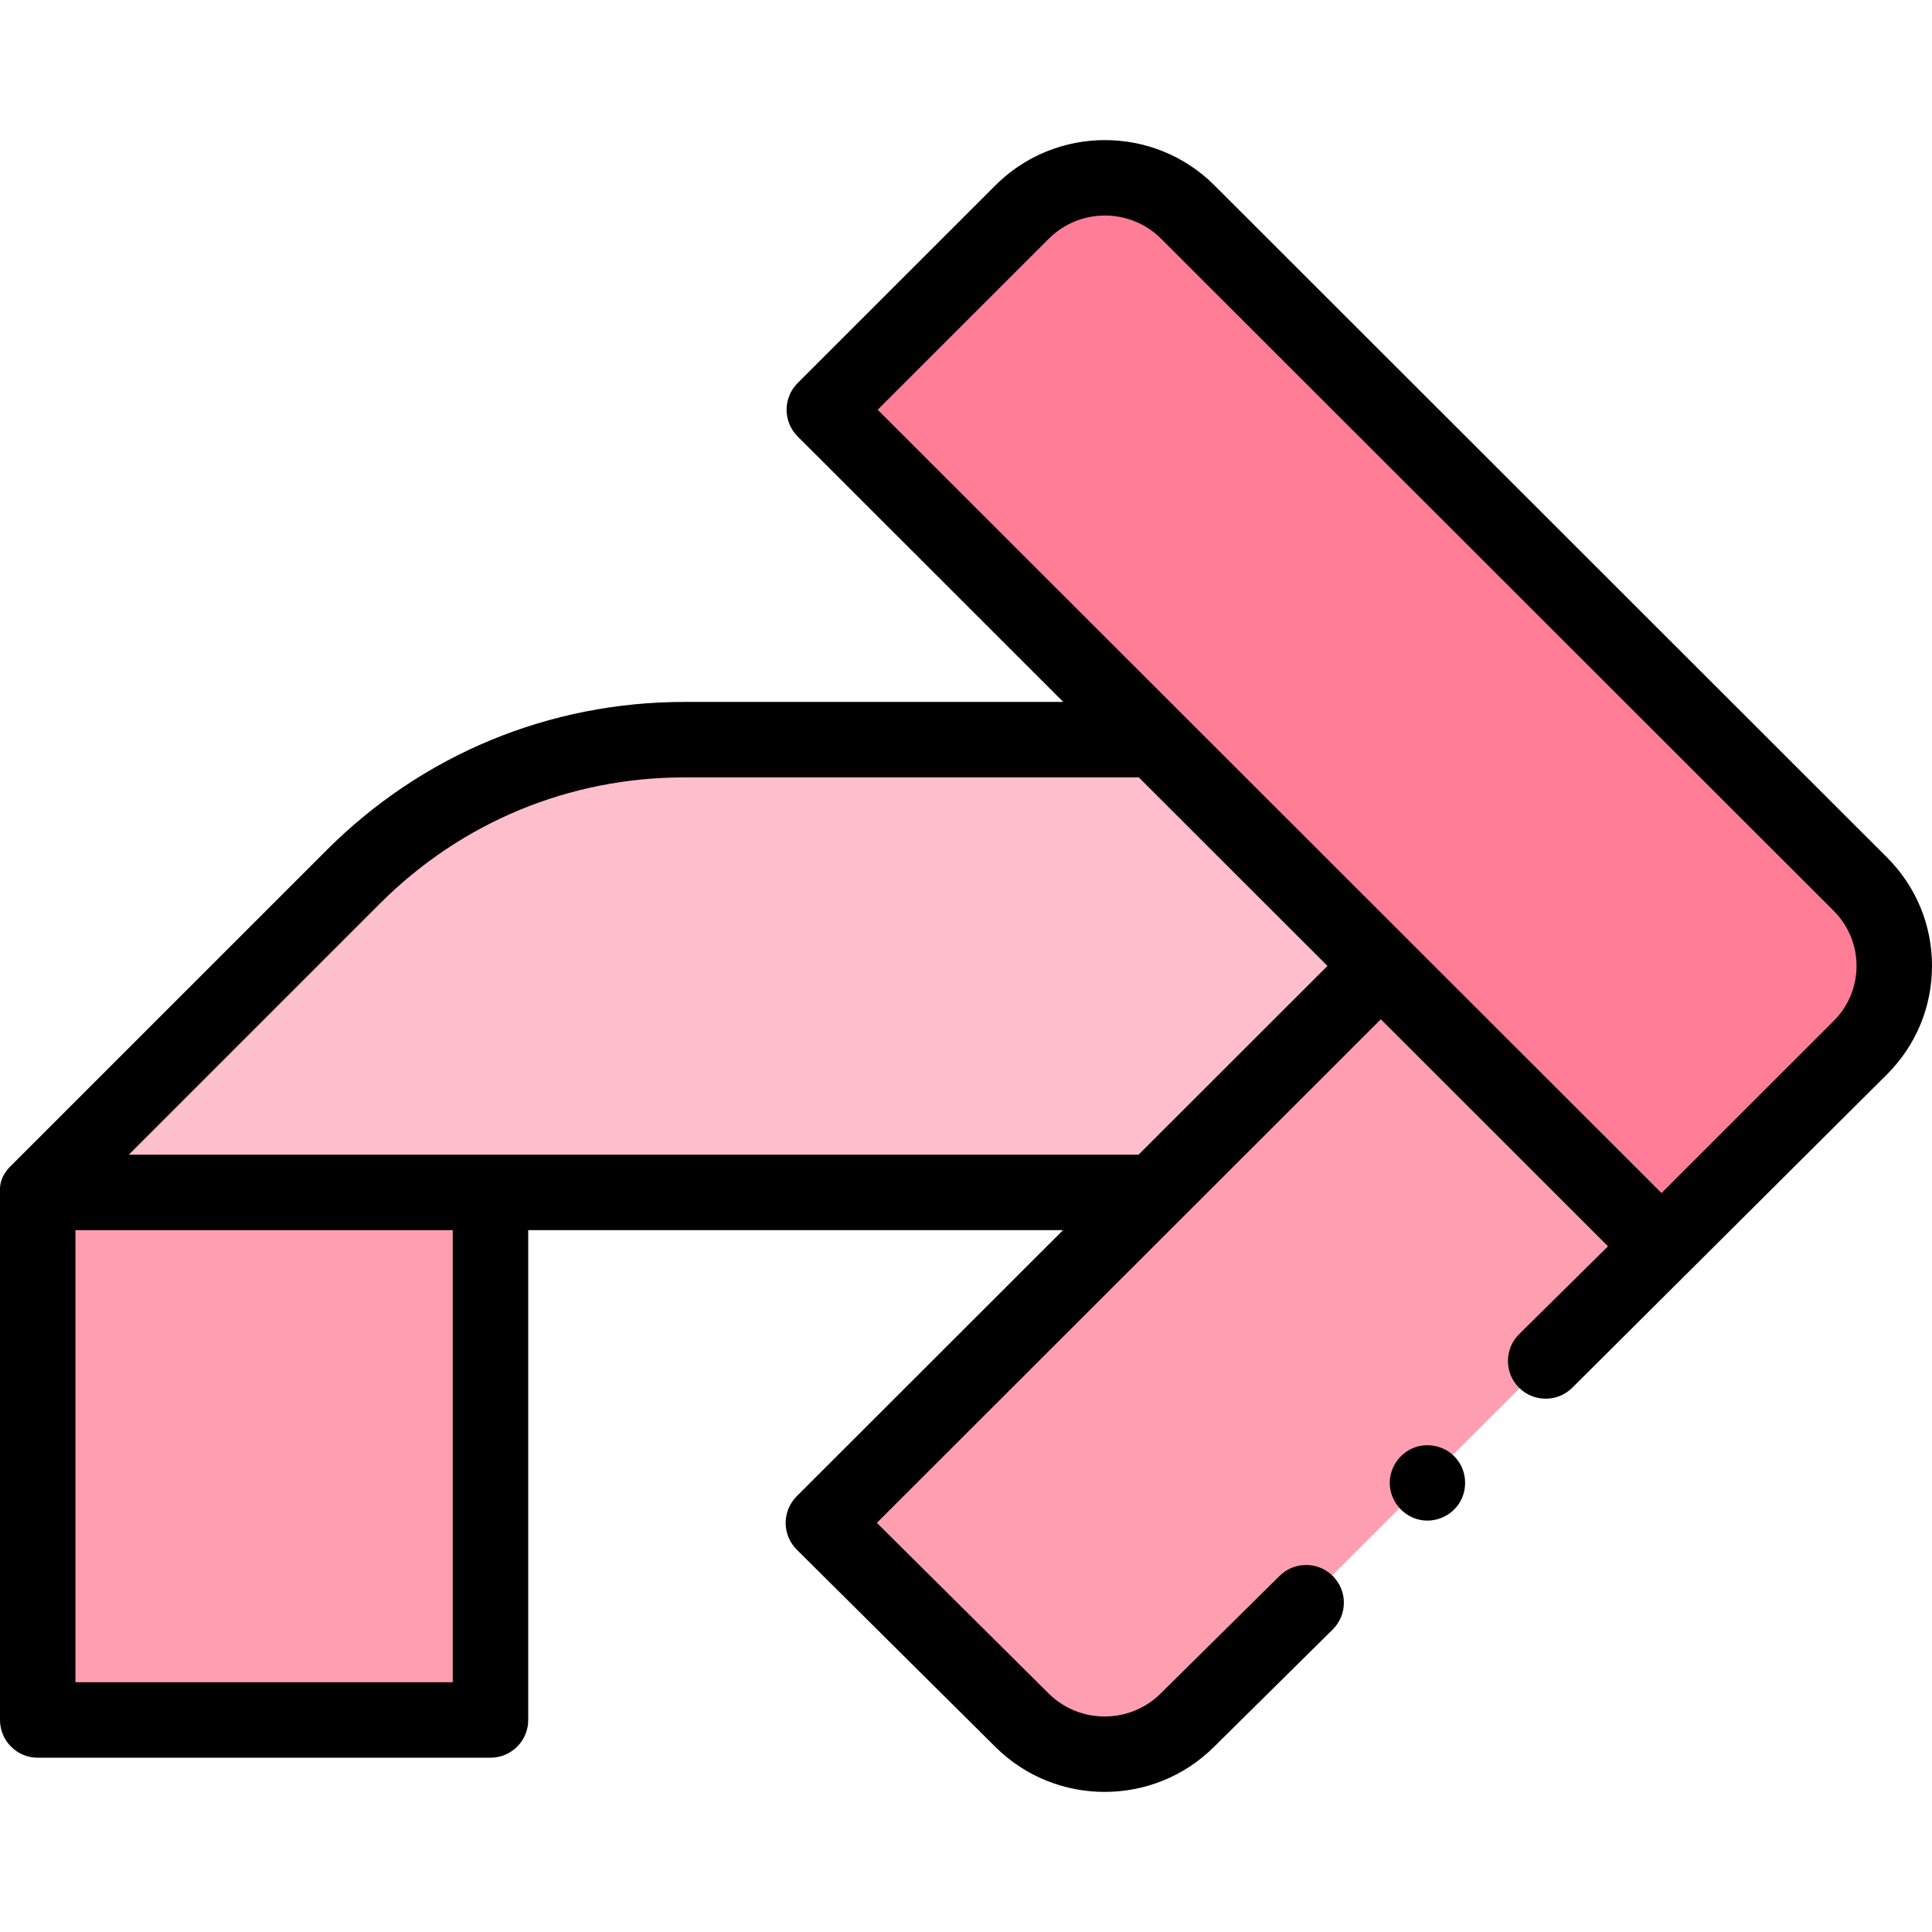 <svg id="Capa_1" enable-background="new 0 0 512 512" height="512" viewBox="0 0 512 512" width="512" xmlns="http://www.w3.org/2000/svg"><g><g><g><g><g><g><g><g><g><g><path clip-rule="evenodd" d="m440.316 330.313 52.688-52.668c11.995-11.994 11.994-31.356-.002-43.35l-178.221-178.092c-12.108-12.105-31.823-12.104-43.93.002l-52.402 52.382z" fill="#ff7d97" fill-rule="evenodd"/></g></g></g><g><g><g><path d="m440.316 330.313-74.366-74.344-147.741 147.621 52.643 52.29c12.119 12.037 31.776 12.006 43.856-.069" fill="#ff9eb1"/></g></g></g></g></g></g></g></g><g><g><g><path d="m365.938 255.982-60.003-59.965h-124.572c-32.898 0-64.449 13.069-87.712 36.331l-83.651 83.648h295.875z" fill="#ffbecb"/></g></g></g><g><g><g><g><g><path d="m10 315.996h119.982v139.815h-119.982z" fill="#ff9eb1"/></g></g></g></g></g></g><g><g><g><g><path d="m368.301 392.976c0-4.181 2.709-7.997 6.636-9.405 3.866-1.387 8.329-.204 10.986 2.936 2.778 3.283 3.124 8.093.864 11.746-2.164 3.498-6.401 5.345-10.436 4.533-4.615-.929-8.05-5.095-8.05-9.81z"/></g></g></g><path d="m139.983 455.811v-129.815h141.736l-70.578 70.521c-1.877 1.876-2.932 4.42-2.932 7.074v.015c.004 2.659 1.066 5.206 2.953 7.08l52.643 52.289c15.983 15.875 41.928 15.86 57.892-.012.014-.014.028-.027.042-.041l31.43-31.076c3.928-3.883 3.964-10.215.08-14.142-3.883-3.927-10.214-3.963-14.142-.08l-31.396 31.043c-.025.024-.049.047-.074.072-8.185 8.183-21.526 8.204-29.739.047l-45.522-45.216 133.56-133.45 60.199 60.16-23.549 23.28c-1.979 1.956-2.97 4.533-2.97 7.112 0 2.54.962 5.081 2.889 7.03 3.882 3.928 10.214 3.964 14.142.081l83.428-83.066c7.691-7.69 11.925-17.899 11.925-28.747s-4.236-21.057-11.929-28.748l-178.22-178.09c-16.011-16.007-42.061-16.006-58.07.001l-52.402 52.382c-1.876 1.876-2.93 4.42-2.93 7.073s1.055 5.197 2.931 7.073l70.402 70.357h-100.419c-35.804 0-69.465 13.942-94.783 39.259l-83.646 83.642c-.06.061-2.934 2.556-2.934 6.131v140.761c0 5.523 4.477 10 10 10h119.982c5.524 0 10.001-4.477 10.001-10zm92.612-347.225 45.327-45.31c8.212-8.212 21.576-8.212 29.791 0l178.22 178.09c3.913 3.912 6.068 9.098 6.068 14.603s-2.154 10.691-6.065 14.603l-45.618 45.6zm-51.232 97.431h120.431l49.996 49.964-50.055 50.014h-267.592l66.579-66.577c21.54-21.539 50.179-33.401 80.641-33.401zm-161.363 239.794v-119.815h99.982v119.815z"/></g></g></svg>